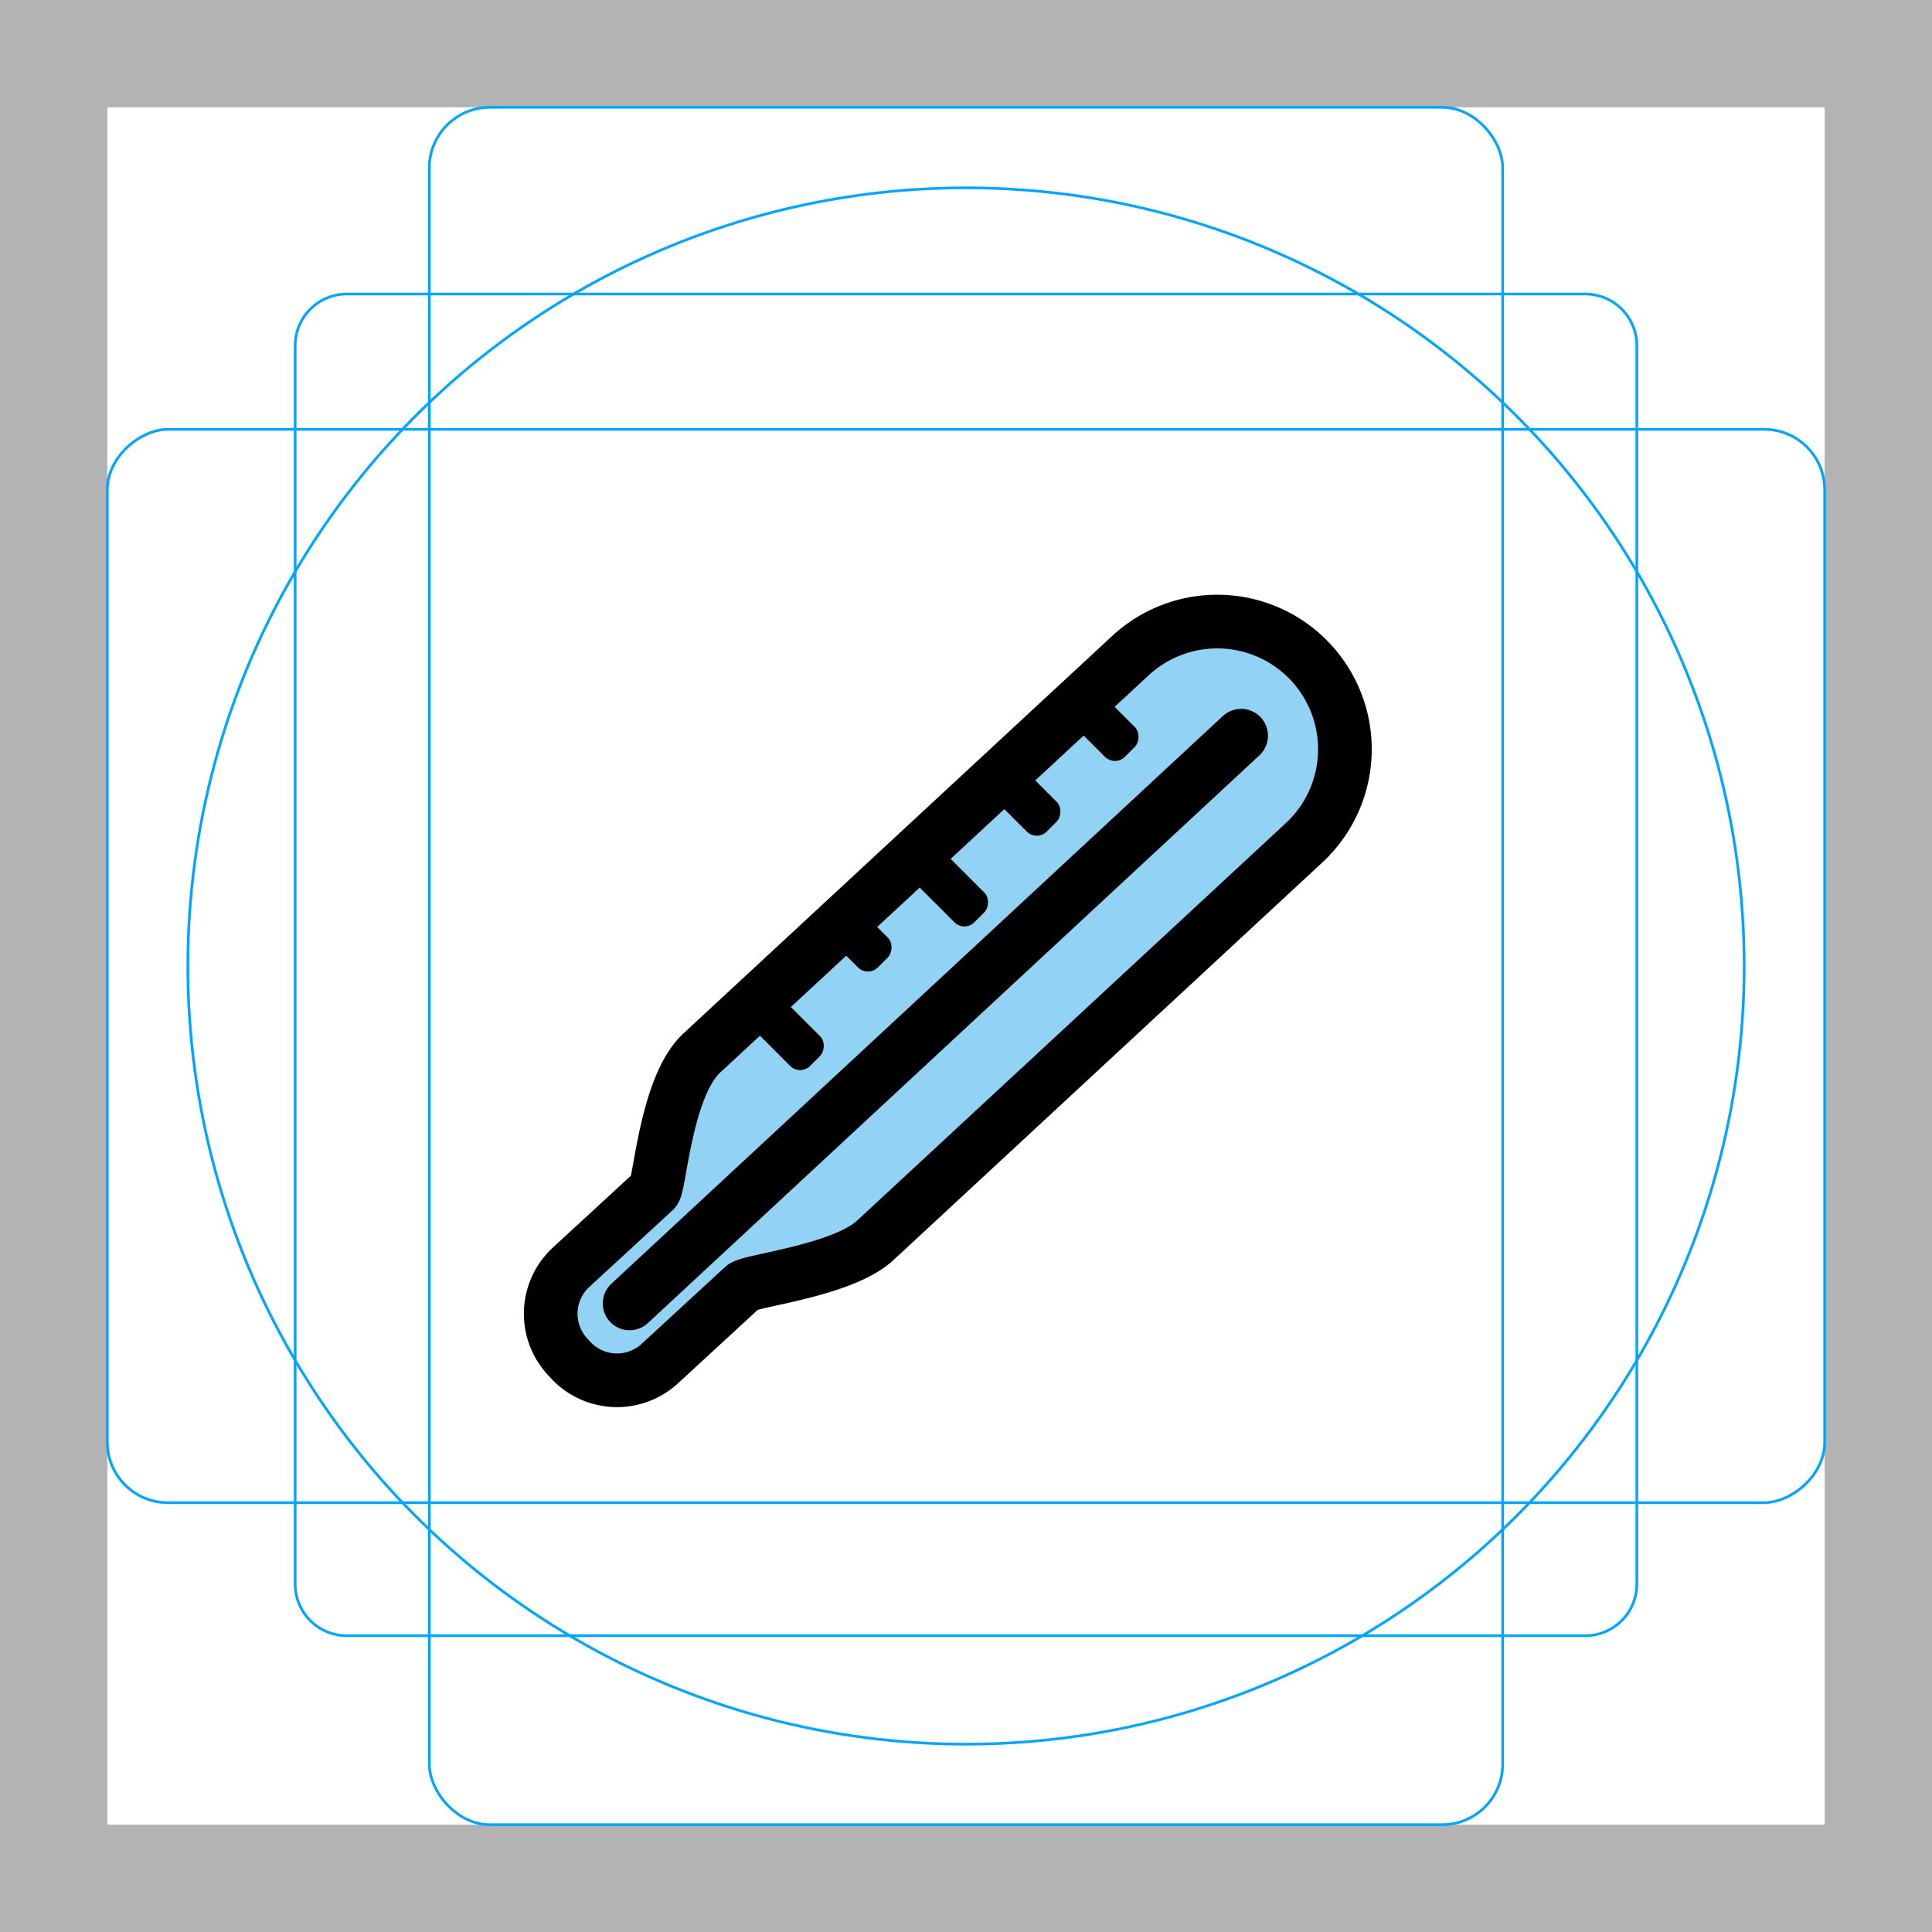 <svg id="emoji" xmlns="http://www.w3.org/2000/svg" viewBox="0 0 72 72">
  <title>E324</title>
  <g id="grid">
    <path d="M68,4V68H4V4H68m4-4H0V72H72V0Z" fill="#b3b3b3"/>
    <path d="M12.923,10.958H59.077A1.923,1.923,0,0,1,61,12.881V59.035a1.923,1.923,0,0,1-1.923,1.923H12.923A1.923,1.923,0,0,1,11,59.035V12.881A1.923,1.923,0,0,1,12.923,10.958Z" fill="none" stroke="#00a5ff" stroke-miterlimit="10" stroke-width="0.1"/>
    <rect x="16" y="4" width="40" height="64" rx="2.254" fill="none" stroke="#00a5ff" stroke-miterlimit="10" stroke-width="0.1"/>
    <rect x="16" y="4" width="40" height="64" rx="2.254" transform="translate(72) rotate(90)" fill="none" stroke="#00a5ff" stroke-miterlimit="10" stroke-width="0.1"/>
    <circle cx="36" cy="36" r="29" fill="none" stroke="#00a5ff" stroke-miterlimit="10" stroke-width="0.1"/>
  </g>
  <g id="color">
    <path d="M48.852,24.687h0a4.758,4.758,0,0,0-6.723-.255L26.151,39.245c-1.336,1.238-1.563,4.939-1.768,5.127l-3.1,2.855a2.356,2.356,0,0,0-.137,3.328l.115.125a2.356,2.356,0,0,0,3.328.137l3.1-2.855c.264-.243,3.705-.603,4.931-1.739L48.598,31.41A4.757,4.757,0,0,0,48.852,24.687Z" fill="#92d3f5"/>
  </g>
  <g id="line">
    <path d="M48.852,24.687h0a4.758,4.758,0,0,0-6.723-.255L26.151,39.245c-1.336,1.238-1.563,4.939-1.768,5.127l-3.1,2.855a2.356,2.356,0,0,0-.137,3.328l.115.125a2.356,2.356,0,0,0,3.328.137l3.1-2.855c.264-.243,3.705-.603,4.931-1.739L48.598,31.41A4.757,4.757,0,0,0,48.852,24.687Z" fill="none" stroke="#000" stroke-linecap="round" stroke-linejoin="round" stroke-width="2"/>
    <line x1="23.463" y1="48.575" x2="46.253" y2="27.417" fill="none" stroke="#000" stroke-linecap="round" stroke-linejoin="round" stroke-width="2"/>
    <rect x="27.905" y="37.732" width="2.893" height="1.571" rx="0.523" transform="translate(35.833 -9.473) rotate(45)"/>
    <rect x="31.086" y="34.331" width="2.126" height="1.571" rx="0.523" transform="translate(34.247 -12.448) rotate(45)"/>
    <rect x="33.602" y="32.203" width="3.39" height="1.571" rx="0.523" transform="translate(33.665 -15.297) rotate(45)"/>
    <rect x="36.814" y="29.035" width="2.786" height="1.571" rx="0.523" transform="translate(32.277 -18.282) rotate(45)"/>
    <rect x="39.727" y="26.249" width="2.786" height="1.571" rx="0.523" transform="translate(31.16 -21.158) rotate(45)"/>
  </g>
</svg>
